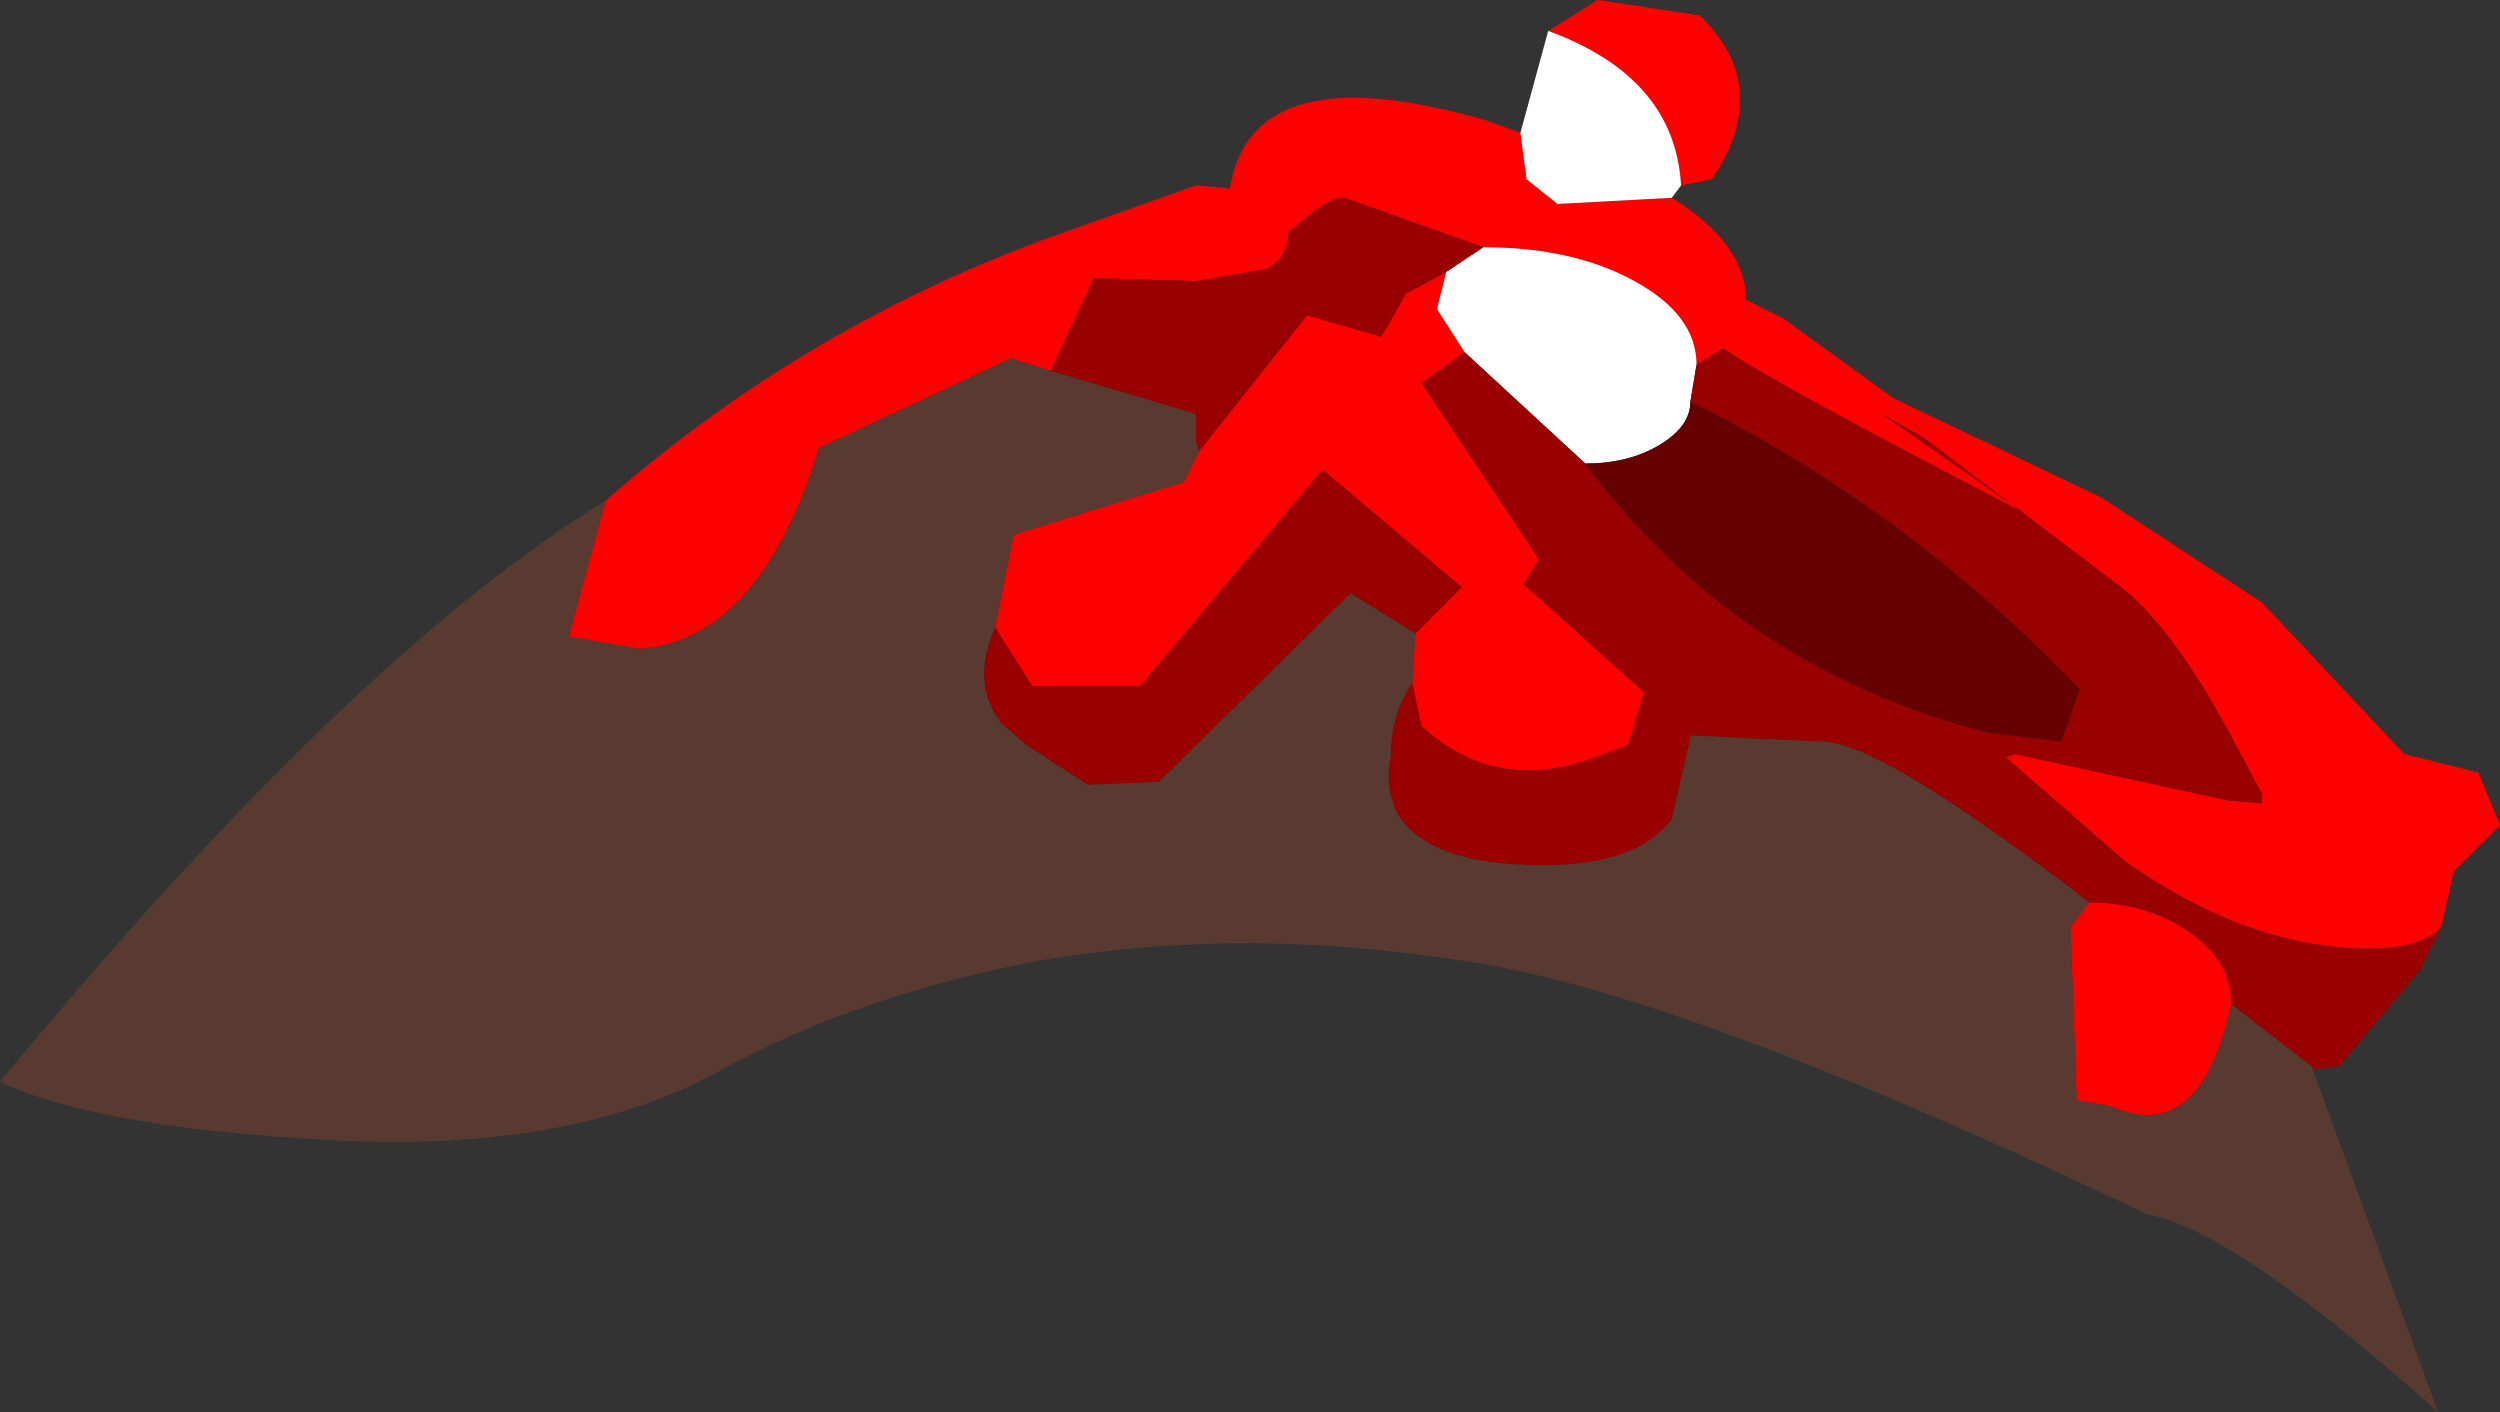 <?xml version="1.0" encoding="UTF-8" standalone="no"?>
<svg xmlns:ffdec="https://www.free-decompiler.com/flash" xmlns:xlink="http://www.w3.org/1999/xlink" ffdec:objectType="frame" height="22.85px" width="40.45px" xmlns="http://www.w3.org/2000/svg">
  <rect width="100%" height="100%" fill="#333333" stroke="none"/>
  <g transform="matrix(1.0, 0.0, 0.0, 1.0, 19.6, 12.75)">
    <use ffdec:characterId="1890" height="22.85" transform="matrix(1.0, 0.0, 0.0, 1.0, -19.6, -12.75)" width="40.45" xlink:href="#shape0"/>
  </g>
  <defs>
    <g id="shape0" transform="matrix(1.0, 0.0, 0.0, 1.0, 19.6, 12.75)">
      <path d="M5.45 -12.25 L6.25 -12.75 7.9 -12.5 Q9.1 -11.35 8.1 -9.85 L7.6 -9.75 Q7.5 -11.5 5.45 -12.25 M7.45 -9.55 Q8.65 -8.8 8.65 -7.9 L9.25 -7.6 10.7 -6.55 11.05 -6.3 14.4 -4.7 17.0 -3.0 19.3 -0.55 20.5 -0.25 20.85 0.6 20.1 1.35 19.9 2.25 Q19.55 2.6 18.75 2.6 16.8 2.6 14.8 1.2 L12.85 -0.5 13.0 -0.55 16.45 0.2 17.0 0.25 17.0 0.1 16.6 -0.65 Q15.55 -2.65 14.65 -3.3 L11.55 -5.65 10.85 -6.05 13.15 -4.45 Q9.1 -6.55 8.3 -7.1 L8.25 -7.1 7.85 -6.85 Q7.85 -7.65 6.85 -8.2 5.85 -8.75 4.4 -8.75 L2.15 -9.55 Q1.9 -9.55 1.5 -9.2 L1.25 -9.0 Q1.25 -8.6 0.9 -8.4 L-0.25 -8.2 -1.9 -8.25 -2.6 -6.75 -3.25 -6.95 -6.35 -5.5 Q-7.3 -2.4 -9.25 -2.25 L-10.4 -2.45 -9.8 -4.65 Q-6.55 -7.5 -2.5 -8.95 L-0.25 -9.75 0.3 -9.7 Q0.65 -11.9 4.45 -10.8 L5.0 -10.6 5.1 -9.85 5.6 -9.45 7.45 -9.55 M4.1 -7.05 L3.4 -6.55 5.3 -3.7 5.05 -3.3 7.0 -1.55 6.75 -0.7 6.35 -0.55 Q4.65 0.15 3.4 -1.0 L3.25 -1.7 3.3 -2.5 4.05 -3.25 1.8 -5.15 -1.15 -1.65 -2.9 -1.65 -3.5 -2.6 -3.2 -4.1 -0.45 -4.95 -0.2 -5.45 1.55 -7.65 2.75 -7.3 3.15 -8.0 3.8 -8.35 3.65 -7.75 4.1 -7.05 M14.2 1.85 Q15.15 1.85 15.85 2.35 16.5 2.8 16.5 3.5 16.0 5.8 14.55 5.15 L14.0 5.05 13.9 2.25 14.2 1.85" fill="#ff0000" fill-rule="evenodd" stroke="none"/>
      <path d="M7.6 -9.75 L7.45 -9.55 5.6 -9.45 5.1 -9.85 5.0 -10.6 5.45 -12.25 Q7.5 -11.5 7.6 -9.75 M7.85 -6.85 L7.75 -6.25 Q7.75 -5.85 7.25 -5.55 6.75 -5.25 6.05 -5.25 L4.1 -7.05 3.65 -7.75 3.8 -8.35 4.4 -8.75 Q5.85 -8.75 6.85 -8.2 7.85 -7.65 7.85 -6.85" fill="#ffffff" fill-rule="evenodd" stroke="none"/>
      <path d="M19.9 2.25 L19.55 2.95 18.25 4.5 17.85 4.55 17.8 4.5 16.5 3.5 Q16.5 2.8 15.85 2.35 15.15 1.85 14.2 1.85 10.75 -0.8 9.85 -0.75 L7.75 -0.85 7.75 -0.8 7.45 0.5 Q6.9 1.25 5.35 1.25 3.5 1.25 3.0 0.4 2.8 -0.05 2.9 -0.5 2.9 -1.2 3.25 -1.7 L3.4 -1.0 Q4.65 0.15 6.35 -0.55 L6.75 -0.7 7.0 -1.55 5.05 -3.3 5.3 -3.7 3.4 -6.55 4.1 -7.05 6.05 -5.25 Q8.5 -1.95 12.55 -0.9 L13.75 -0.75 14.05 -1.6 Q11.2 -4.55 7.75 -6.25 L7.85 -6.85 8.25 -7.1 8.3 -7.1 Q9.1 -6.55 13.15 -4.45 L10.85 -6.05 11.55 -5.65 14.65 -3.3 Q15.55 -2.65 16.6 -0.65 L17.0 0.1 17.0 0.25 16.45 0.2 13.0 -0.55 12.85 -0.5 14.8 1.2 Q16.8 2.6 18.75 2.6 19.55 2.6 19.9 2.25 M-2.6 -6.75 L-1.9 -8.25 -0.25 -8.2 0.9 -8.4 Q1.25 -8.6 1.25 -9.0 L1.5 -9.2 Q1.9 -9.55 2.15 -9.55 L4.4 -8.75 3.8 -8.35 3.15 -8.0 2.75 -7.3 1.55 -7.65 -0.2 -5.45 -0.25 -5.6 -0.25 -6.05 -2.6 -6.75 M3.3 -2.5 L2.25 -3.15 -0.85 -0.1 -2.0 -0.05 -3.0 -0.7 -3.4 -1.05 Q-3.9 -1.7 -3.5 -2.6 L-2.9 -1.65 -1.15 -1.65 1.8 -5.15 4.05 -3.25 3.3 -2.5" fill="#990000" fill-rule="evenodd" stroke="none"/>
      <path d="M7.75 -6.25 Q11.2 -4.55 14.05 -1.6 L13.75 -0.75 12.55 -0.9 Q8.5 -1.95 6.05 -5.25 6.75 -5.25 7.25 -5.55 7.75 -5.85 7.75 -6.25" fill="#650101" fill-rule="evenodd" stroke="none"/>
      <path d="M17.8 4.5 L19.85 10.1 Q16.55 7.15 15.15 6.9 7.6 3.3 4.1 2.8 0.6 2.25 -2.5 2.75 L-2.55 2.75 Q-5.65 3.3 -8.0 4.6 -10.4 5.9 -14.2 5.7 -18.05 5.5 -19.6 4.75 -13.9 -2.15 -9.8 -4.65 L-10.4 -2.45 -9.25 -2.25 Q-7.3 -2.4 -6.35 -5.5 L-3.25 -6.95 -2.6 -6.75 -0.25 -6.05 -0.25 -5.6 -0.2 -5.45 -0.45 -4.95 -3.2 -4.1 -3.5 -2.6 Q-3.9 -1.7 -3.4 -1.05 L-3.0 -0.7 -2.0 -0.05 -0.85 -0.1 2.25 -3.15 3.3 -2.5 3.25 -1.7 Q2.9 -1.2 2.9 -0.5 2.8 -0.05 3.0 0.4 3.5 1.25 5.35 1.25 6.9 1.25 7.45 0.5 L7.75 -0.8 7.75 -0.85 9.85 -0.75 Q10.75 -0.8 14.2 1.85 L13.9 2.25 14.0 5.05 14.55 5.15 Q16.0 5.8 16.5 3.5 L17.8 4.5" fill="#583a30" fill-rule="evenodd" stroke="none"/>
    </g>
  </defs>
</svg>
